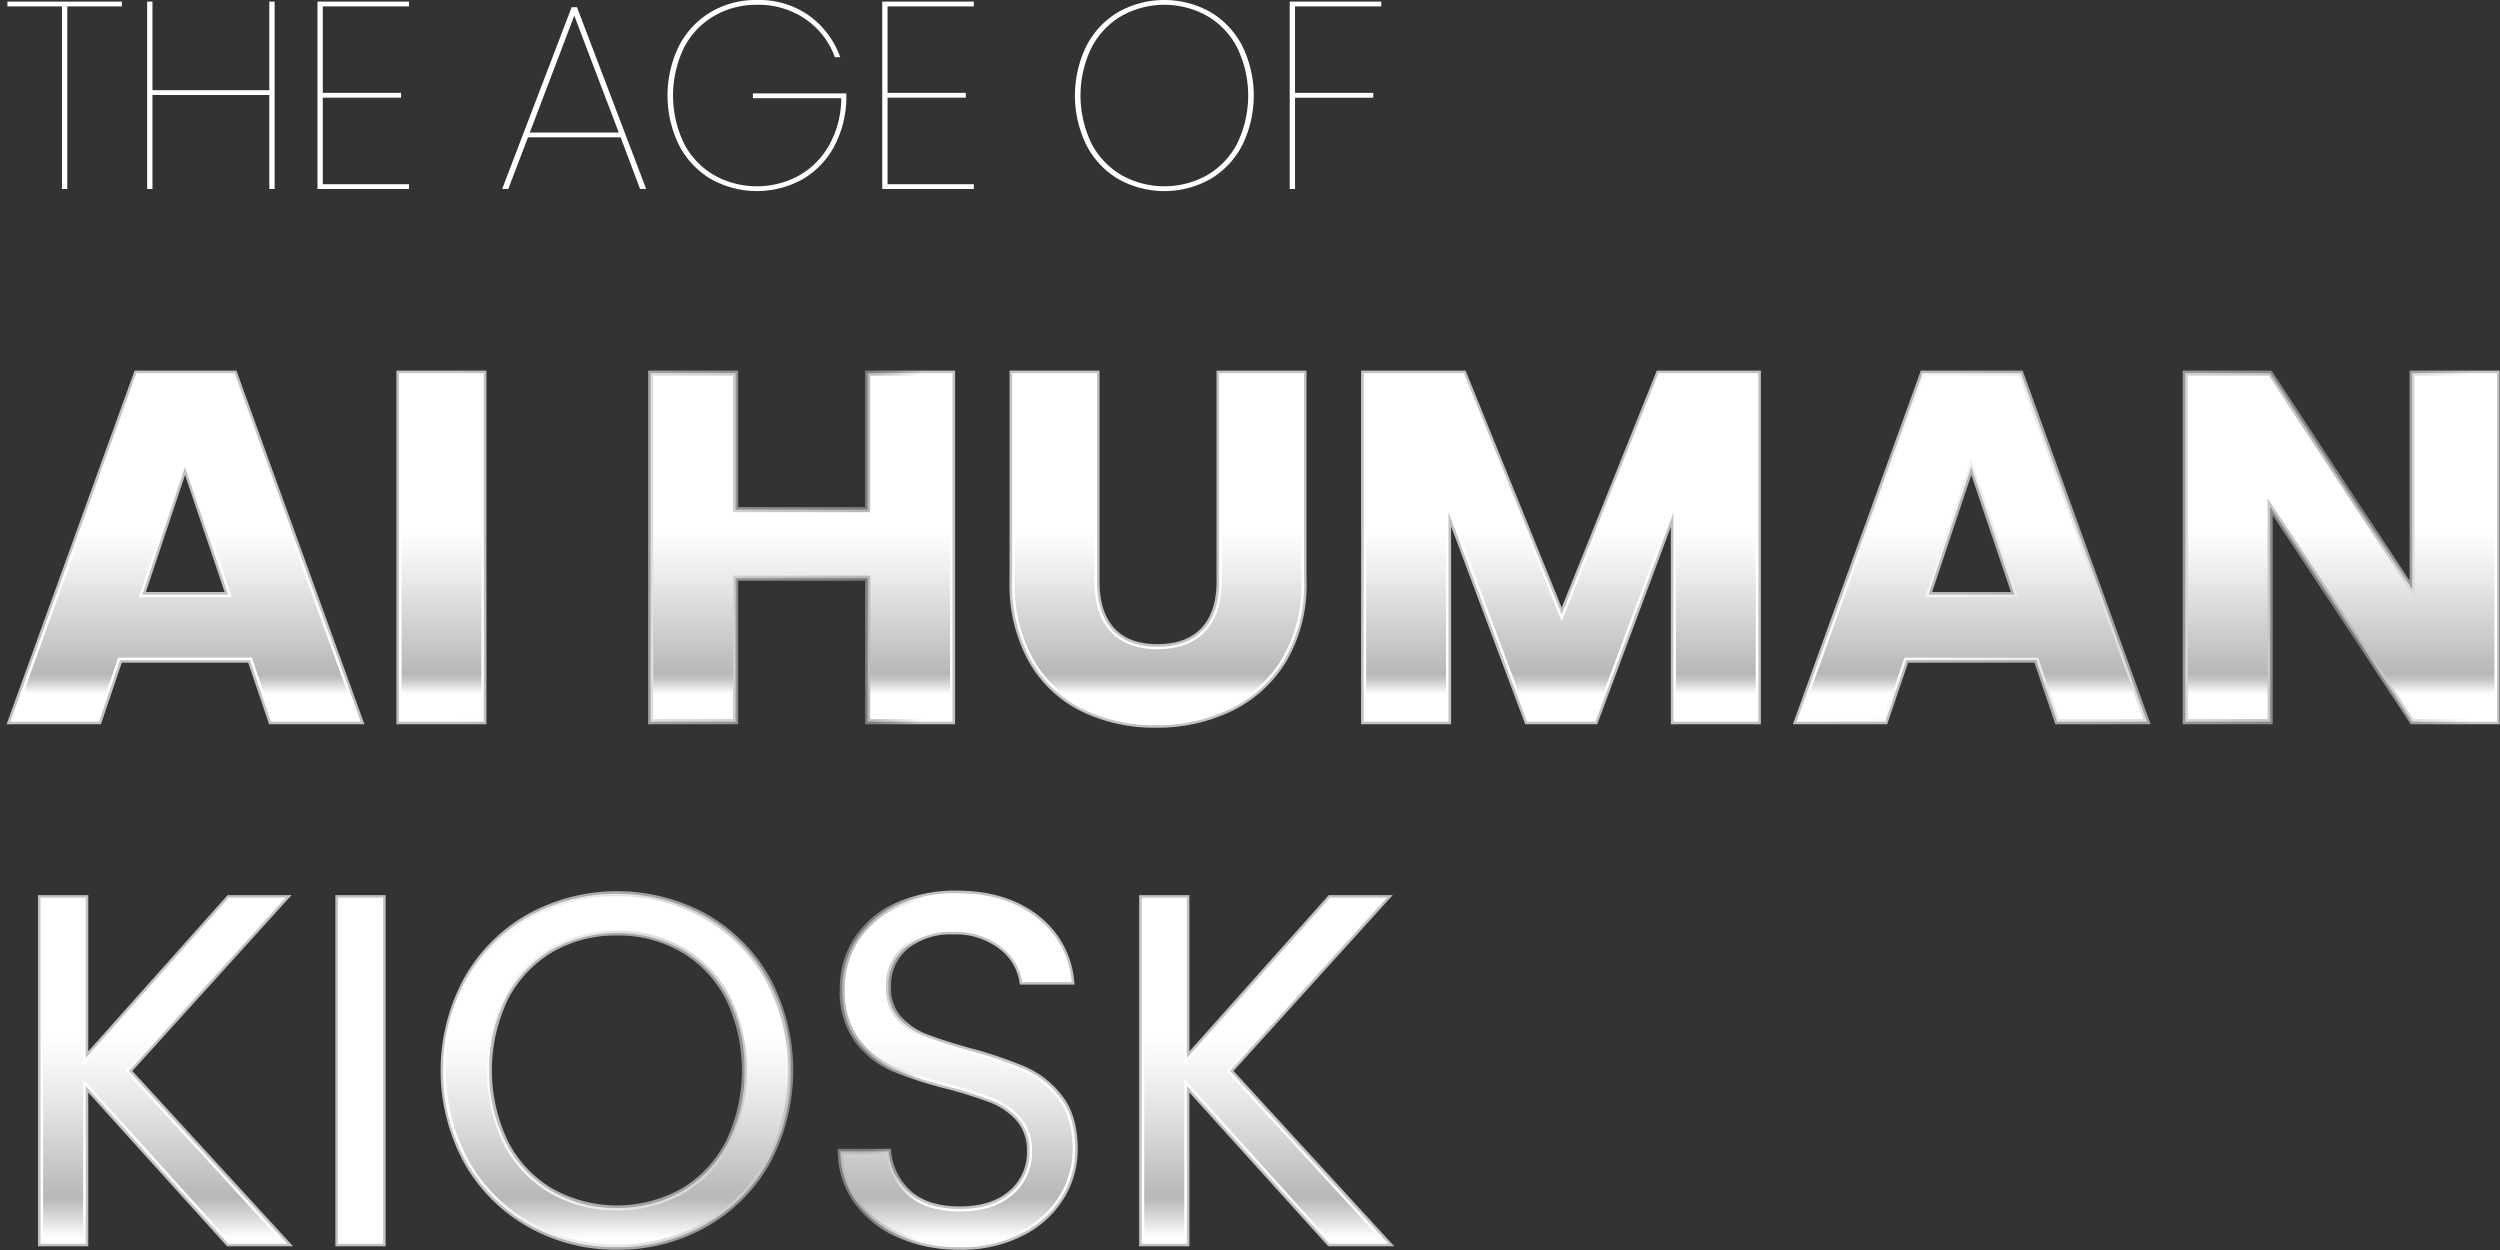 <svg xmlns="http://www.w3.org/2000/svg" xmlns:xlink="http://www.w3.org/1999/xlink" width="416" height="208" viewBox="0 0 416 208">
    <rect x="0" y="0" width="416" height="208" fill="#333333" stroke="none"/>
    <defs>
        <linearGradient id="linear-gradient" x1=".5" x2=".5" y2="2.508" gradientUnits="objectBoundingBox">
            <stop offset=".18" stop-color="#fff"/>
            <stop offset=".225" stop-color="#e7e7e7"/>
            <stop offset=".317" stop-color="#ababab"/>
            <stop offset=".343" stop-color="#999"/>
            <stop offset=".348" stop-color="#a5a5a5"/>
            <stop offset=".356" stop-color="#c7c7c7"/>
            <stop offset=".366" stop-color="#fcfcfc"/>
            <stop offset=".367" stop-color="#fff"/>
            <stop offset=".647" stop-color="#fff"/>
            <stop offset=".756" stop-color="#fff"/>
            <stop offset=".79" stop-color="#f3f3f3"/>
            <stop offset=".851" stop-color="#d3d3d3"/>
            <stop offset=".932" stop-color="#a0a0a0"/>
            <stop offset=".944" stop-color="#999"/>
            <stop offset=".989" stop-color="#fff"/>
        </linearGradient>
        <linearGradient id="linear-gradient-4" x1=".5" x2=".5" y1="0" y2="2.483" xlink:href="#linear-gradient"/>
        <linearGradient id="linear-gradient-8" x1=".5" x2=".5" y1="-1.516" y2="1.01" xlink:href="#linear-gradient"/>
        <linearGradient id="linear-gradient-10" x1=".5" x2=".5" y1="-1.473" y2="1" xlink:href="#linear-gradient"/>
        <linearGradient id="linear-gradient-11" x1=".5" x2=".5" y1="-1.469" y2="1" xlink:href="#linear-gradient"/>
        <linearGradient id="linear-gradient-13" x1=".01" x2="6.96" y1=".5" y2=".5" xlink:href="#linear-gradient"/>
        <linearGradient id="linear-gradient-14" x1="-4.29" x2="23.336" y1=".5" y2=".5" xlink:href="#linear-gradient"/>
        <linearGradient id="linear-gradient-15" x1="-2.078" x2="6.023" y1=".5" y2=".5" xlink:href="#linear-gradient"/>
        <linearGradient id="linear-gradient-16" x1="-3.364" x2="5.008" y1=".5" y2=".5" xlink:href="#linear-gradient"/>
        <linearGradient id="linear-gradient-17" x1="-3.379" x2="2.841" y1=".5" y2=".5" xlink:href="#linear-gradient"/>
        <linearGradient id="linear-gradient-18" x1="-4.982" x2="1.968" y1=".5" y2=".5" xlink:href="#linear-gradient"/>
        <linearGradient id="linear-gradient-19" x1="-6.855" x2=".992" y1=".5" y2=".5" xlink:href="#linear-gradient"/>
        <linearGradient id="linear-gradient-20" x1="-.109" x2="9.639" y1=".5" y2=".5" xlink:href="#linear-gradient"/>
        <linearGradient id="linear-gradient-21" x1="-6.464" x2="42.979" y1=".5" y2=".5" xlink:href="#linear-gradient"/>
        <linearGradient id="linear-gradient-22" x1="-1.22" x2="5.832" y1=".5" y2=".5" xlink:href="#linear-gradient"/>
        <linearGradient id="linear-gradient-23" x1="-3.448" x2="6.914" y1=".5" y2=".5" xlink:href="#linear-gradient"/>
        <linearGradient id="linear-gradient-24" x1="-4.425" x2="5.323" y1=".5" y2=".5" xlink:href="#linear-gradient"/>
        <clipPath id="clip-path">
            <path id="mask" d="M0 0H416V208H0z" class="cls-1" transform="translate(-0.384)"/>
        </clipPath>
        <clipPath id="clip-path-2">
            <path id="mask-2" d="M0 0H416V147H0z" class="cls-1" transform="translate(-0.384 -0.32)"/>
        </clipPath>
        <style>
            .cls-1,.cls-3{fill:#fff}.cls-1{stroke:#707070}.cls-6{fill:url(#linear-gradient)}.cls-8{fill:url(#linear-gradient-8)}
        </style>
    </defs>
    <g id="img_title_THE_AGE_OF_AI_KIOSK_2" clip-path="url(#clip-path)" transform="translate(0.384)">
        <path id="pth" d="M3292.106 2381.954v.8h-9.079v30.381h-.887v-30.381h-9.079v-.8z" class="cls-3" transform="translate(-3272.211 -2381.689)"/>
        <path id="pth-2" d="M3321.575 2381.954v31.179h-.886V2397.5h-19.442v15.634h-.885v-31.179h.885v14.745h19.442v-14.748z" class="cls-3" transform="translate(-3276.26 -2381.689)"/>
        <path id="pth-3" d="M3334.526 2382.752v14.392h13.022v.8h-13.022v14.393h14.35v.8h-15.235v-31.179h15.235v.8z" class="cls-3" transform="translate(-3281.197 -2381.689)"/>
        <path id="pth-4" d="M3389.436 2404.7h-15.412l-3.276 8.592h-1.02l11.559-30.248h.887l11.514 30.248h-1.018zm-.309-.8l-7.4-19.441-7.4 19.441z" class="cls-3" transform="translate(-3286.549 -2381.851)"/>
        <path id="pth-5" d="M3429.876 2391.165a12.984 12.984 0 0 0-4.85-6.312 13.772 13.772 0 0 0-8.126-2.414 13.933 13.933 0 0 0-7.085 1.839 13.022 13.022 0 0 0-5.028 5.27 18.3 18.3 0 0 0 0 15.988 13.013 13.013 0 0 0 5.028 5.27 14.6 14.6 0 0 0 14.06.066 13.194 13.194 0 0 0 5.071-5.116 16.1 16.1 0 0 0 1.993-7.772h-14.7v-.8h15.545v.354a17.464 17.464 0 0 1-1.9 8.237 13.963 13.963 0 0 1-5.292 5.647 15.657 15.657 0 0 1-15.367 0 13.96 13.96 0 0 1-5.291-5.647 18.759 18.759 0 0 1 0-16.475 13.946 13.946 0 0 1 5.291-5.646 14.744 14.744 0 0 1 7.684-2.015 14.449 14.449 0 0 1 8.636 2.568 14.617 14.617 0 0 1 5.226 6.954z" class="cls-3" transform="translate(-3291.339 -2381.643)"/>
        <path id="pth-6" d="M3444.87 2382.752v14.392h13.02v.8h-13.02v14.393h14.349v.8h-15.236v-31.179h15.236v.8z" class="cls-3" transform="translate(-3297.563 -2381.689)"/>
        <path id="pth-7" d="M3488.828 2411.426a13.963 13.963 0 0 1-5.292-5.647 18.777 18.777 0 0 1 0-16.475 13.949 13.949 0 0 1 5.292-5.646 15.657 15.657 0 0 1 15.367 0 13.955 13.955 0 0 1 5.292 5.646 18.768 18.768 0 0 1 0 16.475 13.97 13.97 0 0 1-5.292 5.647 15.657 15.657 0 0 1-15.367 0zm14.77-.62a13.018 13.018 0 0 0 5.026-5.27 18.3 18.3 0 0 0 0-15.988 13.027 13.027 0 0 0-5.026-5.27 14.57 14.57 0 0 0-14.172 0 13.013 13.013 0 0 0-5.026 5.27 18.292 18.292 0 0 0 0 15.988 13 13 0 0 0 5.026 5.27 14.579 14.579 0 0 0 14.172 0z" class="cls-3" transform="translate(-3303.148 -2381.643)"/>
        <path id="pth-8" d="M3538.83 2381.954v.8h-14.349v14.392h13.02v.8h-13.02v15.19h-.886v-31.179z" class="cls-3" transform="translate(-3309.372 -2381.689)"/>
        <g id="img_title_AI_Human_KIOSK" clip-path="url(#clip-path-2)" transform="translate(0 61.32)">
            <path id="pth-9" d="M41.454-20.344H19.809L16.34-10.1H1.552l20.983-57.994h16.358L59.876-10.1H44.923zm-3.635-10.9L30.631-52.48l-7.1 21.231zm42.545-36.85V-10.1H66.237v-57.994zm77.986 0V-10.1h-14.127v-23.875h-21.975V-10.1h-14.126v-57.994h14.127v22.718h21.975v-22.718zm24.04 0v34.7q0 5.2 2.561 8.013t7.518 2.809q4.957 0 7.6-2.809t2.644-8.013v-34.7h14.127v34.614a24.609 24.609 0 0 1-3.3 13.135 21.159 21.159 0 0 1-8.881 8.1 27.928 27.928 0 0 1-12.433 2.726 27.233 27.233 0 0 1-12.268-2.685 20.016 20.016 0 0 1-8.55-8.1 25.855 25.855 0 0 1-3.139-13.177v-34.613zm110.039 0V-10.1H278.3v-34.78L265.333-10.1h-11.4l-13.054-34.863V-10.1h-14.126v-57.994h16.687l16.275 40.15 16.109-40.15zm46.263 47.75h-21.644l-3.47 10.244H298.79l20.983-57.994h16.357L357.115-10.1h-14.953zm-3.635-10.9L327.87-52.48l-7.1 21.231zm80.3 21.149H401.23L377.6-45.871V-10.1h-14.124v-57.994H377.6l23.63 35.936v-35.936h14.127zM37.819 76.77L14.109 50.5v26.27H6.591V19.19h7.518v26.683L37.9 19.19h9.5L21.3 48.021 47.65 76.77zm25.775-57.58v57.58h-7.518V19.19zM102.5 77.349a29.057 29.057 0 0 1-14.618-3.759A27.516 27.516 0 0 1 77.431 63.1a30.041 30.041 0 0 1-3.841-15.161 30.041 30.041 0 0 1 3.841-15.159 27.515 27.515 0 0 1 10.45-10.492 30.481 30.481 0 0 1 29.327 0 27.3 27.3 0 0 1 10.409 10.45 30.235 30.235 0 0 1 3.8 15.2 30.235 30.235 0 0 1-3.8 15.2 27.3 27.3 0 0 1-10.409 10.45 29.217 29.217 0 0 1-14.708 3.761zm0-6.526a21.219 21.219 0 0 0 10.863-2.809 19.769 19.769 0 0 0 7.6-8.013 25.31 25.31 0 0 0 2.768-12.061 25.248 25.248 0 0 0-2.768-12.1 19.92 19.92 0 0 0-7.559-7.972 22.573 22.573 0 0 0-21.81 0 19.92 19.92 0 0 0-7.559 7.972 25.248 25.248 0 0 0-2.768 12.1A25.31 25.31 0 0 0 84.04 60a19.769 19.769 0 0 0 7.6 8.013 21.219 21.219 0 0 0 10.86 2.809zm57.085 6.526a24.628 24.628 0 0 1-10.2-2.024 17 17 0 0 1-7.063-5.618 14.393 14.393 0 0 1-2.644-8.3h8.013a10.552 10.552 0 0 0 3.346 6.816q2.933 2.768 8.55 2.768 5.37 0 8.468-2.685a8.713 8.713 0 0 0 3.1-6.9 7.83 7.83 0 0 0-1.817-5.37 11.611 11.611 0 0 0-4.544-3.139 71 71 0 0 0-7.352-2.313 64.752 64.752 0 0 1-9.129-2.974 14.7 14.7 0 0 1-5.865-4.668q-2.437-3.181-2.437-8.55a14.816 14.816 0 0 1 2.4-8.344 15.607 15.607 0 0 1 6.733-5.618 23.705 23.705 0 0 1 9.955-1.983q8.1 0 13.259 4.048a14.954 14.954 0 0 1 5.824 10.74h-8.261a8.912 8.912 0 0 0-3.47-5.824 12.325 12.325 0 0 0-8.1-2.52 11.729 11.729 0 0 0-7.683 2.437 8.321 8.321 0 0 0-2.974 6.816 7.386 7.386 0 0 0 1.776 5.122 11.451 11.451 0 0 0 4.378 3.015q2.6 1.033 7.311 2.354a68.668 68.668 0 0 1 9.17 3.1 15.3 15.3 0 0 1 5.948 4.709q2.478 3.181 2.478 8.633a15.159 15.159 0 0 1-2.23 7.923 16.4 16.4 0 0 1-6.609 6.031 21.809 21.809 0 0 1-10.327 2.318zm61.463-.578L197.343 50.5v26.27h-7.518V19.19h7.518v26.683l23.792-26.683h9.5L204.53 48.021l26.353 28.749z" class="cls-3" transform="translate(-0.23 68.866)"/>
            <g id="AI_HUMAN_KIOSK" opacity="0.7" transform="translate(0.715 0.346)">
                <path id="패스_13557" d="M3321.122 2686.7h-21.645l-3.47 10.244h-14.787l20.983-57.994h16.356l20.984 57.994h-14.953zm-3.635-10.9l-7.187-21.231-7.1 21.231z" class="cls-6" transform="translate(-3280.613 -2638.524)"/>
                <path id="패스_13558" d="M3371.3 2638.95v57.994h-14.127v-57.994z" class="cls-6" transform="translate(-3291.878 -2638.524)"/>
                <path id="패스_13559" d="M3456.577 2638.95v57.994h-14.127v-23.875h-21.974v23.875h-14.128v-57.994h14.128v22.719h21.974v-22.719z" class="cls-6" transform="translate(-3299.173 -2638.524)"/>
                <path id="패스_13560" fill="url(#linear-gradient-4)" d="M3491.091 2638.95v34.7q0 5.2 2.56 8.013t7.519 2.809q4.955 0 7.6-2.809t2.644-8.013v-34.7h14.126v34.615a24.611 24.611 0 0 1-3.3 13.135 21.159 21.159 0 0 1-8.881 8.1 27.918 27.918 0 0 1-12.433 2.726 27.224 27.224 0 0 1-12.268-2.684 20.007 20.007 0 0 1-8.551-8.1 25.847 25.847 0 0 1-3.138-13.177v-34.615z" transform="translate(-3309.647 -2638.524)"/>
                <path id="패스_13561" d="M3611.315 2638.95v57.994h-14.127v-34.78l-12.97 34.78h-11.4l-13.053-34.861v34.861h-14.127v-57.994h16.688l16.275 40.15 16.109-40.15z" class="cls-6" transform="translate(-3319.833 -2638.524)"/>
                <path id="패스_13562" d="M3670.124 2686.7h-21.644l-3.47 10.244h-14.788l20.984-57.994h16.357l20.984 57.994h-14.954zm-3.635-10.9l-7.187-21.231-7.102 21.231z" class="cls-6" transform="translate(-3332.38 -2638.524)"/>
                <path id="패스_13563" d="M3758.054 2696.944h-14.127l-23.627-35.771v35.771h-14.126v-57.994h14.126l23.627 35.937v-35.937h14.127z" class="cls-6" transform="translate(-3343.646 -2638.524)"/>
                <path id="패스_13564" d="M3318.365 2799.016l-23.71-26.27v26.27h-7.517v-57.581h7.517v26.684l23.791-26.684h9.5l-26.105 28.832 26.353 28.749z" class="cls-8" transform="translate(-3281.491 -2653.726)"/>
                <path id="패스_13565" d="M3352.758 2741.435v57.581h-7.518v-57.581z" class="cls-8" transform="translate(-3290.109 -2653.726)"/>
                <path id="패스_13566" fill="url(#linear-gradient-10)" d="M3380.095 2795.72a27.506 27.506 0 0 1-10.451-10.493 31.835 31.835 0 0 1 0-30.318 27.514 27.514 0 0 1 10.451-10.492 30.477 30.477 0 0 1 29.327 0 27.315 27.315 0 0 1 10.41 10.45 32.31 32.31 0 0 1 0 30.4 27.311 27.311 0 0 1-10.41 10.451 30.484 30.484 0 0 1-29.327 0zm25.486-5.577a19.767 19.767 0 0 0 7.6-8.013 27.76 27.76 0 0 0 0-24.164 19.947 19.947 0 0 0-7.559-7.972 22.579 22.579 0 0 0-21.81 0 19.933 19.933 0 0 0-7.559 7.972 27.751 27.751 0 0 0 0 24.164 19.759 19.759 0 0 0 7.6 8.013 22.414 22.414 0 0 0 21.728 0z" transform="translate(-3293.159 -2653.61)"/>
                <path id="패스_13567" fill="url(#linear-gradient-11)" d="M3453.109 2797.441a16.98 16.98 0 0 1-7.064-5.618 14.393 14.393 0 0 1-2.645-8.3h8.015a10.547 10.547 0 0 0 3.345 6.816q2.932 2.769 8.55 2.767 5.369 0 8.468-2.684a8.712 8.712 0 0 0 3.1-6.9 7.834 7.834 0 0 0-1.816-5.369 11.619 11.619 0 0 0-4.544-3.14 71 71 0 0 0-7.352-2.313 64.713 64.713 0 0 1-9.129-2.974 14.686 14.686 0 0 1-5.866-4.667q-2.437-3.18-2.437-8.551a14.808 14.808 0 0 1 2.4-8.343 15.622 15.622 0 0 1 6.734-5.619 23.7 23.7 0 0 1 9.955-1.982q8.1 0 13.259 4.049a14.961 14.961 0 0 1 5.824 10.739h-8.262a8.921 8.921 0 0 0-3.469-5.824 12.332 12.332 0 0 0-8.1-2.52 11.729 11.729 0 0 0-7.682 2.438 8.32 8.32 0 0 0-2.975 6.815 7.383 7.383 0 0 0 1.775 5.122 11.449 11.449 0 0 0 4.379 3.016q2.6 1.033 7.311 2.354a68.688 68.688 0 0 1 9.17 3.1 15.326 15.326 0 0 1 5.948 4.709q2.479 3.181 2.479 8.633a15.16 15.16 0 0 1-2.23 7.93 16.389 16.389 0 0 1-6.61 6.031 21.8 21.8 0 0 1-10.327 2.313 24.612 24.612 0 0 1-10.204-2.028z" transform="translate(-3304.669 -2653.596)"/>
                <path id="패스_13568" d="M3533.508 2799.016l-23.711-26.27v26.27h-7.517v-57.581h7.517v26.684l23.793-26.684h9.5l-26.105 28.832 26.353 28.749z" class="cls-8" transform="translate(-3313.402 -2653.726)"/>
                <path id="패스_13569" fill="url(#linear-gradient-13)" d="M3340.046 2697.3h-15.865l-3.47-10.244h-21.034l-3.47 10.244h-15.7l.207-.571 21.086-58.275h16.953l.1.282zm-15.254-.852h14.04l-20.675-57.142H3302.4l-20.676 57.142h13.876l3.471-10.244h22.255zm-6.817-20.3H3302.5l7.693-22.992zm-14.293-.852h13.105l-6.59-19.47z" transform="translate(-3280.507 -2638.45)"/>
                <path id="패스_13570" fill="url(#linear-gradient-14)" d="M3371.649 2697.3h-14.979v-58.85h14.979zm-14.127-.852h13.278V2639.3h-13.275z" transform="translate(-3291.804 -2638.45)"/>
                <path id="패스_13571" fill="url(#linear-gradient-15)" d="M3456.929 2697.3h-14.979v-23.88h-21.122v23.88h-14.979v-58.85h14.979v22.719h21.122v-22.719h14.979zm-14.127-.852h13.276V2639.3H3442.8v22.718h-22.826V2639.3H3406.7v57.142h13.276v-23.875h22.824z" transform="translate(-3299.099 -2638.45)"/>
                <path id="패스_13572" fill="url(#linear-gradient-16)" d="M3500.847 2697.874a27.758 27.758 0 0 1-12.457-2.729 20.505 20.505 0 0 1-8.73-8.263 26.373 26.373 0 0 1-3.2-13.391v-35.041h14.978v35.124c0 3.344.824 5.944 2.449 7.726s4.038 2.67 7.2 2.67 5.618-.9 7.29-2.675 2.529-4.379 2.529-7.721v-35.124h14.978v35.041a25.138 25.138 0 0 1-3.367 13.358 21.671 21.671 0 0 1-9.056 8.255 28.471 28.471 0 0 1-12.614 2.77zm-23.532-58.572v34.189a25.538 25.538 0 0 0 3.081 12.963 19.676 19.676 0 0 0 8.371 7.928 26.926 26.926 0 0 0 12.079 2.64 27.628 27.628 0 0 0 12.245-2.683 20.839 20.839 0 0 0 8.706-7.937 24.3 24.3 0 0 0 3.24-12.912v-34.19h-13.274v34.272c0 3.566-.928 6.36-2.76 8.3s-4.5 2.943-7.91 2.943-6.051-.992-7.833-2.948-2.672-4.736-2.672-8.3V2639.3z" transform="translate(-3309.573 -2638.45)"/>
                <path id="패스_13573" fill="url(#linear-gradient-17)" d="M3611.667 2697.3h-14.979v-32.845l-12.248 32.845h-11.991l-.1-.276-12.229-32.66v32.936h-14.979v-58.85h17.4l.107.266 15.879 39.171 15.823-39.437h17.319zm-14.127-.852h13.276V2639.3h-15.892l-16.4 40.862-16.563-40.862h-15.971v57.142h13.275v-36.788l13.774 36.788h10.809l13.691-36.715z" transform="translate(-3319.759 -2638.45)"/>
                <path id="패스_13574" fill="url(#linear-gradient-18)" d="M3689.048 2697.3h-15.866l-3.469-10.244h-21.035l-3.47 10.244h-15.7l.207-.571 21.086-58.275h16.954l.1.282zm-15.255-.852h14.041l-20.674-57.142h-15.76l-20.676 57.142h13.876l3.47-10.244h22.254zm-6.816-20.3H3651.5l7.694-22.992zm-14.294-.852h13.106l-6.59-19.47z" transform="translate(-3332.274 -2638.45)"/>
                <path id="패스_13575" fill="url(#linear-gradient-19)" d="M3758.405 2697.3h-14.782l-22.972-34.78v34.78h-14.978v-58.85h14.782l.127.193 22.845 34.747v-34.94h14.979zm-14.324-.852h13.473V2639.3h-13.275v36.933L3720 2639.3h-13.471v57.142h13.271v-36.762z" transform="translate(-3343.571 -2638.45)"/>
                <path id="패스_13576" fill="url(#linear-gradient-20)" d="M3329.09 2799.367h-10.99l-.127-.141-22.967-25.448v25.589h-8.369v-58.432h8.369v25.992l23.176-25.992h10.651l-26.489 29.256zm-10.61-.852h8.674l-25.962-28.321 25.723-28.407h-8.352l-24.408 27.375v-27.375h-6.665v56.729h6.665v-26.952z" transform="translate(-3281.417 -2653.651)"/>
                <path id="패스_13577" fill="url(#linear-gradient-21)" d="M3353.109 2799.367h-8.369v-58.432h8.369zm-7.518-.852h6.666v-56.729h-6.666z" transform="translate(-3290.035 -2653.651)"/>
                <path id="패스_13578" fill="url(#linear-gradient-22)" d="M3394.643 2799.831a29.589 29.589 0 0 1-14.833-3.815 28.043 28.043 0 0 1-10.61-10.651 32.257 32.257 0 0 1 0-30.74 28.07 28.07 0 0 1 10.61-10.651 30.905 30.905 0 0 1 29.747 0 27.86 27.86 0 0 1 10.57 10.61 32.734 32.734 0 0 1 0 30.822 27.846 27.846 0 0 1-10.57 10.61 29.751 29.751 0 0 1-14.914 3.815zm0-58.82a28.769 28.769 0 0 0-14.412 3.7 27.223 27.223 0 0 0-10.291 10.333 31.4 31.4 0 0 0 0 29.9 27.207 27.207 0 0 0 10.291 10.333 30.055 30.055 0 0 0 28.906 0 27.008 27.008 0 0 0 10.25-10.291 31.882 31.882 0 0 0 0-29.98 27.016 27.016 0 0 0-10.25-10.291 28.937 28.937 0 0 0-14.494-3.704zm0 52.293a21.73 21.73 0 0 1-11.078-2.867 20.261 20.261 0 0 1-7.762-8.181 28.172 28.172 0 0 1 0-24.566 20.443 20.443 0 0 1 7.718-8.138 23 23 0 0 1 22.241 0 20.455 20.455 0 0 1 7.719 8.138 28.189 28.189 0 0 1 0 24.566 20.278 20.278 0 0 1-7.762 8.181 21.731 21.731 0 0 1-11.076 2.863zm0-45.766a20.832 20.832 0 0 0-10.69 2.75 19.6 19.6 0 0 0-7.4 7.806 27.334 27.334 0 0 0 0 23.762 19.424 19.424 0 0 0 7.439 7.846 21.991 21.991 0 0 0 21.3 0 19.449 19.449 0 0 0 7.438-7.846 27.341 27.341 0 0 0 0-23.762 19.608 19.608 0 0 0-7.4-7.806 20.836 20.836 0 0 0-10.687-2.75z" transform="translate(-3293.085 -2653.537)"/>
                <path id="패스_13579" fill="url(#linear-gradient-23)" d="M3463.235 2799.816a25.153 25.153 0 0 1-10.376-2.061 17.482 17.482 0 0 1-7.237-5.76 14.882 14.882 0 0 1-2.723-8.542l-.007-.433h8.833l.039.382a10.179 10.179 0 0 0 3.214 6.55c1.863 1.759 4.642 2.651 8.258 2.651 3.459 0 6.214-.868 8.19-2.58a8.337 8.337 0 0 0 2.95-6.577 7.457 7.457 0 0 0-1.711-5.088 11.259 11.259 0 0 0-4.38-3.025 71.107 71.107 0 0 0-7.306-2.3 65.315 65.315 0 0 1-9.188-3 15.16 15.16 0 0 1-6.034-4.8 14.172 14.172 0 0 1-2.524-8.809 15.292 15.292 0 0 1 2.466-8.578 16.107 16.107 0 0 1 6.912-5.771 24.233 24.233 0 0 1 10.132-2.021c5.468 0 10.017 1.393 13.522 4.139a15.437 15.437 0 0 1 5.986 11.032l.046.468h-9.108l-.047-.373a8.55 8.55 0 0 0-3.317-5.548 11.97 11.97 0 0 0-7.825-2.423 11.374 11.374 0 0 0-7.413 2.341 7.954 7.954 0 0 0-2.818 6.486 7 7 0 0 0 1.667 4.838 11.077 11.077 0 0 0 4.219 2.9c1.718.682 4.164 1.469 7.269 2.34a69.624 69.624 0 0 1 9.227 3.119 15.806 15.806 0 0 1 6.112 4.837c1.7 2.188 2.569 5.181 2.569 8.9a15.646 15.646 0 0 1-2.291 8.149 16.878 16.878 0 0 1-6.776 6.188 22.317 22.317 0 0 1-10.53 2.369zm-19.47-15.944a13.933 13.933 0 0 0 2.552 7.629 16.64 16.64 0 0 0 6.892 5.477 24.311 24.311 0 0 0 10.027 1.986 21.477 21.477 0 0 0 10.128-2.264 16.042 16.042 0 0 0 6.443-5.873 14.806 14.806 0 0 0 2.17-7.711c0-3.522-.8-6.337-2.389-8.372a14.972 14.972 0 0 0-5.784-4.581 68.9 68.9 0 0 0-9.111-3.077c-3.136-.879-5.609-1.676-7.355-2.368a11.929 11.929 0 0 1-4.539-3.127 7.823 7.823 0 0 1-1.885-5.406 8.765 8.765 0 0 1 3.13-7.145 12.2 12.2 0 0 1 7.953-2.534 12.793 12.793 0 0 1 8.367 2.617 9.48 9.48 0 0 1 3.566 5.727h7.418a14.558 14.558 0 0 0-5.611-9.978c-3.352-2.627-7.724-3.958-13-3.958a23.384 23.384 0 0 0-9.777 1.944 15.272 15.272 0 0 0-6.556 5.465 14.47 14.47 0 0 0-2.324 8.109 13.355 13.355 0 0 0 2.349 8.291 14.331 14.331 0 0 0 5.7 4.537 64.78 64.78 0 0 0 9.067 2.952 71.94 71.94 0 0 1 7.4 2.329 12.1 12.1 0 0 1 4.707 3.254 8.284 8.284 0 0 1 1.923 5.651 9.157 9.157 0 0 1-3.244 7.22c-2.135 1.851-5.078 2.788-8.748 2.788-3.841 0-6.816-.97-8.843-2.883a10.977 10.977 0 0 1-3.431-6.7z" transform="translate(-3304.594 -2653.522)"/>
                <path id="패스_13580" fill="url(#linear-gradient-24)" d="M3544.232 2799.367h-10.989l-.126-.141-22.969-25.448v25.589h-8.368v-58.432h8.368v25.992l23.177-25.992h10.651l-26.49 29.256zm-10.609-.852h8.673l-25.962-28.321 25.722-28.407h-8.351l-24.409 27.375v-27.375h-6.665v56.729h6.665v-26.952z" transform="translate(-3313.328 -2653.651)"/>
            </g>
        </g>
    </g>
</svg>

